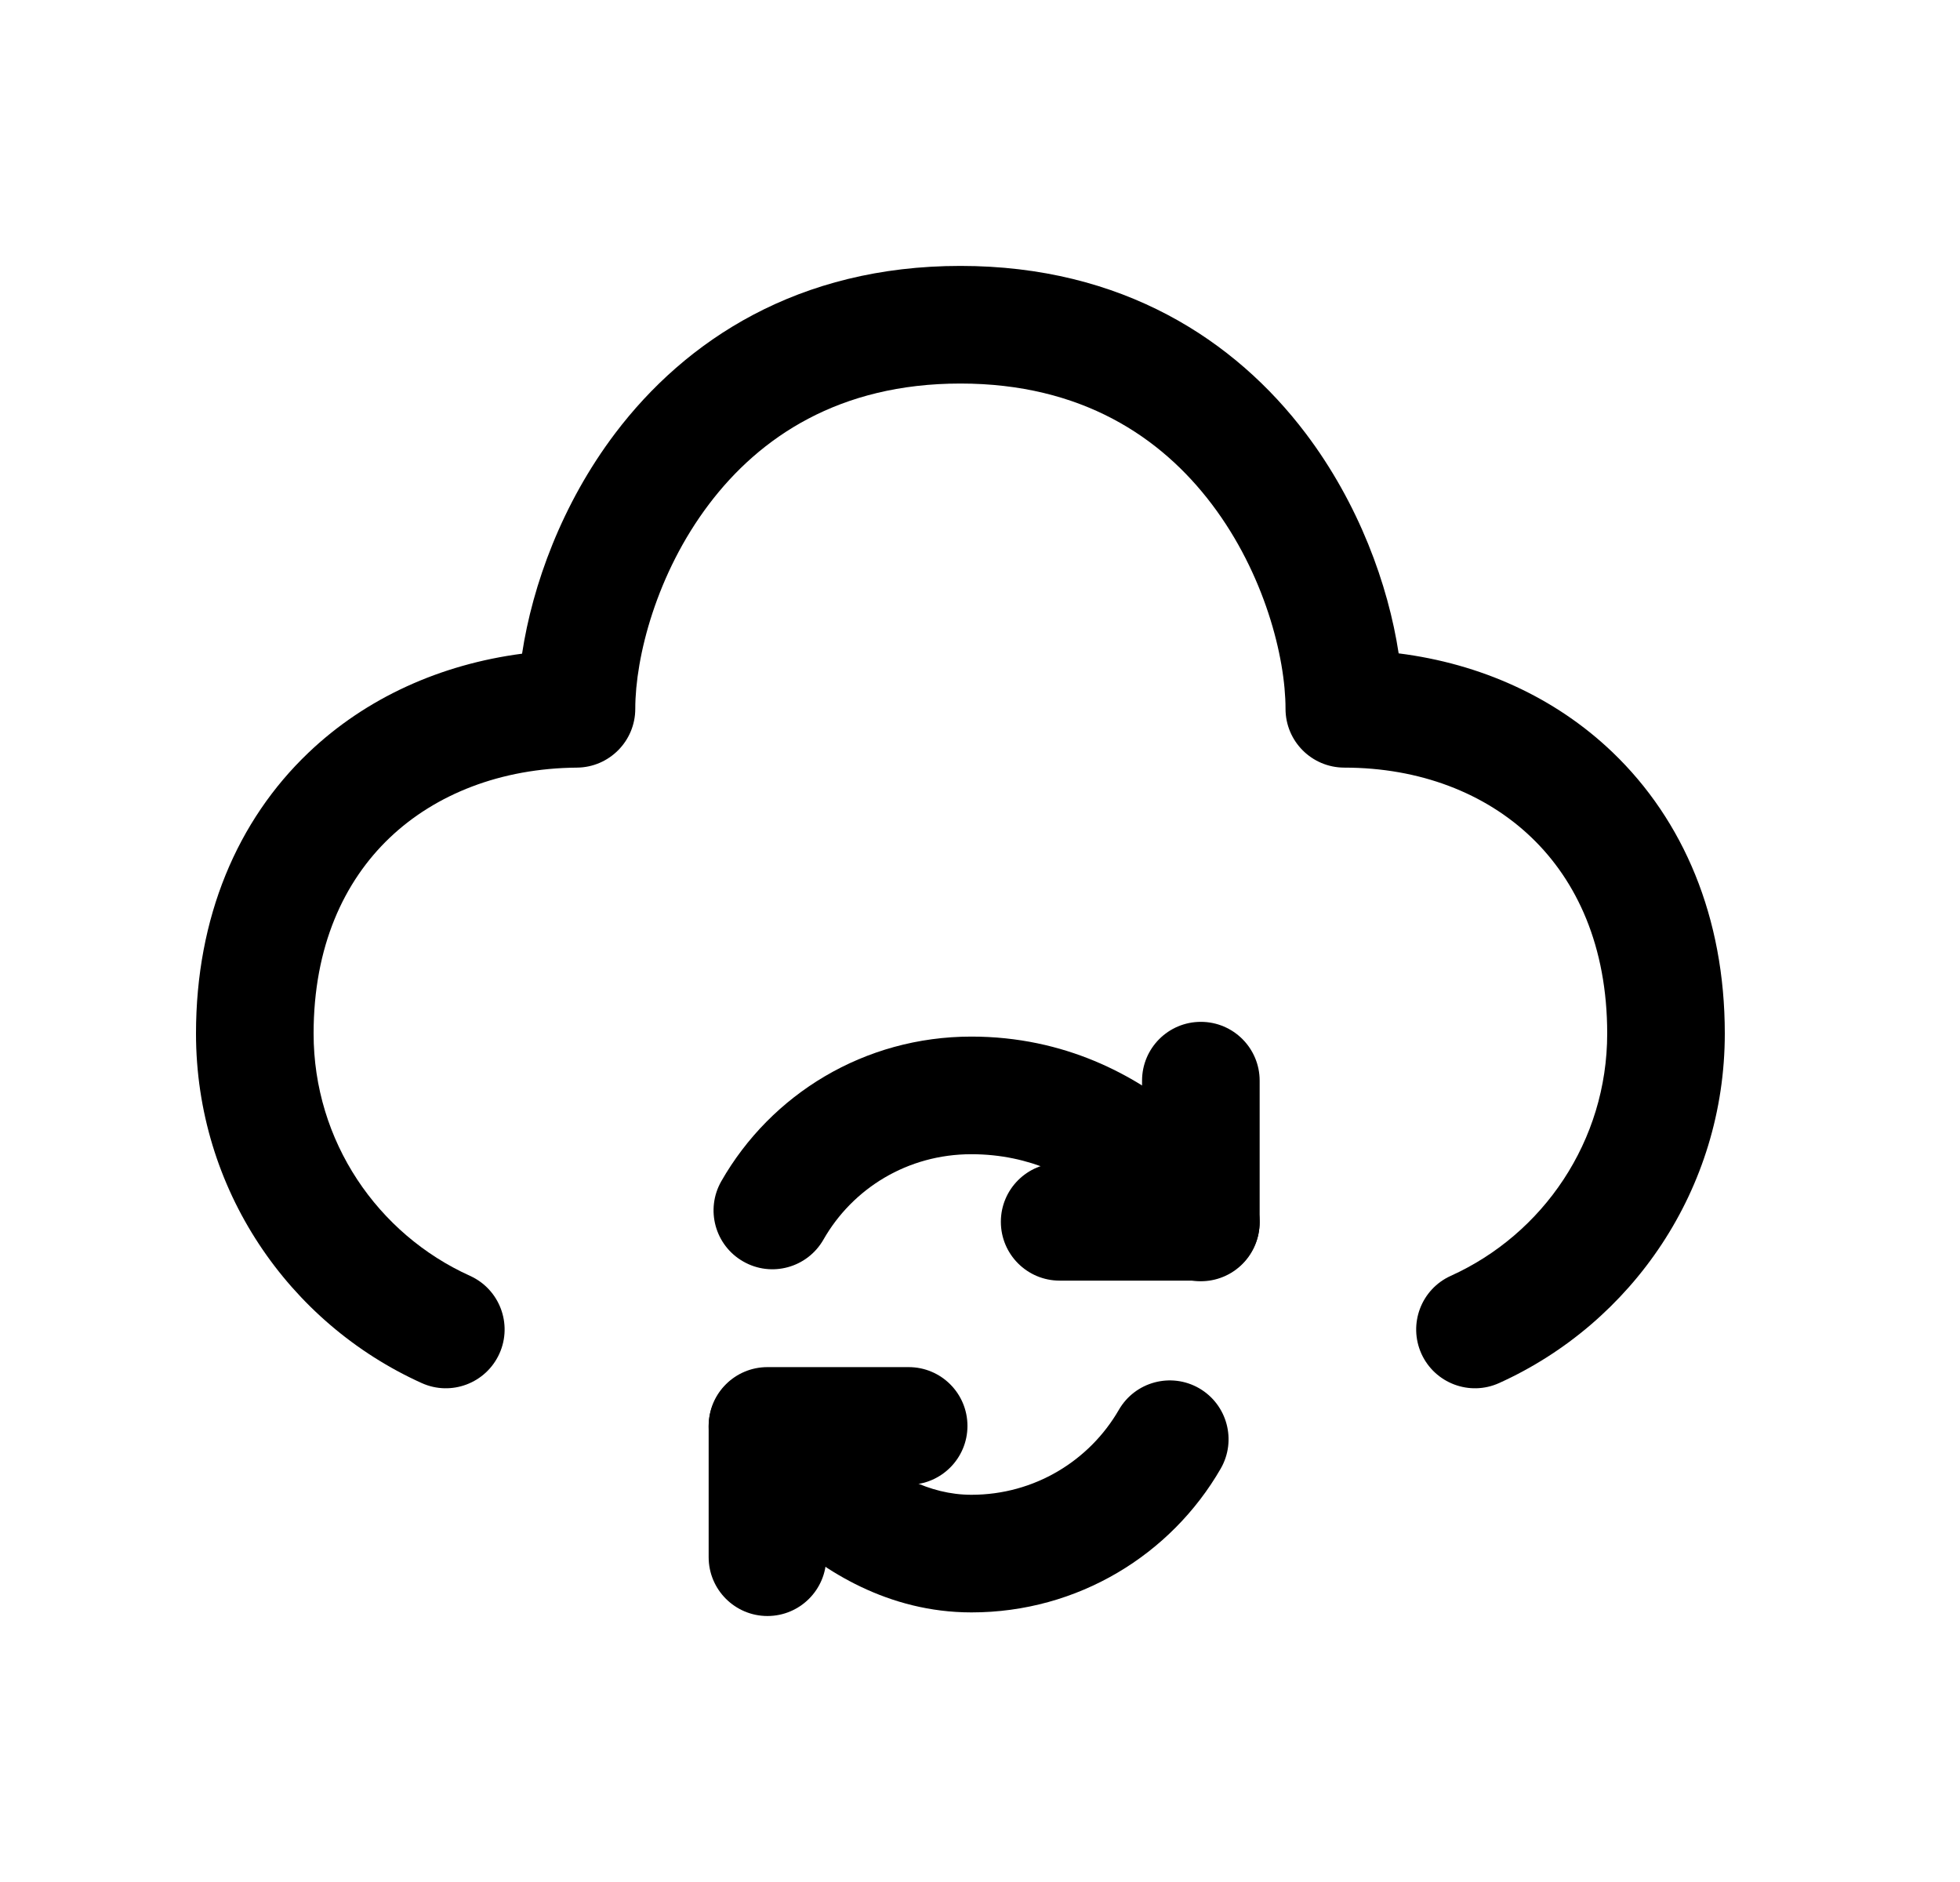 <svg width="25" height="24" viewBox="0 0 25 24" fill="none" xmlns="http://www.w3.org/2000/svg">
<path fill-rule="evenodd" clip-rule="evenodd" d="M7.847 5.525C8.745 4.339 10.181 3.391 12.25 3.391C14.319 3.391 15.755 4.339 16.653 5.525C17.332 6.422 17.707 7.458 17.84 8.332C18.88 8.463 19.833 8.889 20.57 9.595C21.472 10.46 22 11.697 22 13.18C22 15.164 20.817 16.871 19.122 17.637C18.745 17.808 18.301 17.64 18.13 17.263C17.96 16.885 18.127 16.441 18.505 16.27C19.682 15.738 20.5 14.553 20.5 13.18C20.5 12.067 20.113 11.234 19.532 10.678C18.946 10.117 18.113 9.789 17.146 9.789C16.732 9.788 16.397 9.453 16.397 9.039C16.397 8.38 16.127 7.315 15.457 6.43C14.81 5.575 13.797 4.891 12.25 4.891C10.703 4.891 9.69 5.575 9.043 6.43C8.373 7.315 8.103 8.38 8.103 9.039C8.103 9.45 7.771 9.785 7.36 9.789C6.39 9.797 5.555 10.126 4.968 10.686C4.388 11.24 4 12.068 4 13.18C4 14.554 4.817 15.738 5.995 16.27C6.373 16.441 6.54 16.885 6.37 17.262C6.199 17.64 5.755 17.808 5.378 17.637C3.682 16.871 2.5 15.164 2.5 13.18C2.5 11.696 3.029 10.463 3.932 9.601C4.669 8.897 5.622 8.472 6.659 8.336C6.792 7.461 7.167 6.424 7.847 5.525Z" fill="black"/>
<path fill-rule="evenodd" clip-rule="evenodd" d="M15.317 13.031C15.731 13.031 16.067 13.367 16.067 13.781V15.581C16.067 15.995 15.731 16.331 15.317 16.331H13.516C13.101 16.331 12.766 15.995 12.766 15.581C12.766 15.167 13.101 14.831 13.516 14.831H14.567V13.781C14.567 13.367 14.902 13.031 15.317 13.031Z" fill="black"/>
<path fill-rule="evenodd" clip-rule="evenodd" d="M9.039 18.184C9.039 17.769 9.375 17.434 9.789 17.434H11.59C12.004 17.434 12.34 17.769 12.34 18.184C12.34 18.598 12.004 18.934 11.59 18.934H10.539V19.858C10.539 20.272 10.203 20.608 9.789 20.608C9.375 20.608 9.039 20.272 9.039 19.858V18.184Z" fill="black"/>
<path fill-rule="evenodd" clip-rule="evenodd" d="M9.398 17.552C9.751 17.336 10.211 17.447 10.428 17.798L10.431 17.804C10.435 17.81 10.443 17.822 10.454 17.839C10.477 17.872 10.513 17.922 10.561 17.985C10.659 18.111 10.804 18.279 10.988 18.445C11.367 18.787 11.845 19.062 12.391 19.062C13.194 19.062 13.896 18.628 14.271 17.979C14.478 17.62 14.937 17.497 15.296 17.704C15.654 17.912 15.777 18.37 15.57 18.729C14.937 19.826 13.749 20.562 12.391 20.562C11.325 20.562 10.503 20.028 9.983 19.559C9.719 19.32 9.515 19.083 9.377 18.905C9.307 18.815 9.253 18.739 9.215 18.684C9.196 18.656 9.181 18.633 9.17 18.616L9.157 18.595L9.152 18.587L9.15 18.585L9.15 18.584L9.149 18.583C9.149 18.583 9.149 18.583 9.789 18.192L9.149 18.583C8.933 18.229 9.045 17.767 9.398 17.552Z" fill="black"/>
<path fill-rule="evenodd" clip-rule="evenodd" d="M12.39 14.719C11.578 14.719 10.877 15.153 10.503 15.808C10.297 16.168 9.839 16.293 9.48 16.087C9.12 15.882 8.995 15.424 9.2 15.064C9.834 13.954 11.025 13.219 12.39 13.219C13.589 13.219 14.484 13.719 15.066 14.202C15.356 14.443 15.573 14.684 15.72 14.867C15.793 14.958 15.85 15.037 15.889 15.095C15.909 15.124 15.925 15.148 15.937 15.166L15.951 15.189L15.956 15.197L15.958 15.2L15.959 15.201L15.96 15.202C15.96 15.202 15.96 15.203 15.317 15.589L15.96 15.203C16.173 15.558 16.058 16.018 15.703 16.232C15.349 16.444 14.891 16.331 14.676 15.979C14.676 15.979 14.676 15.979 14.676 15.979C14.676 15.978 14.675 15.977 14.674 15.975C14.671 15.97 14.664 15.959 14.653 15.944C14.632 15.913 14.597 15.865 14.549 15.805C14.452 15.684 14.304 15.52 14.107 15.356C13.713 15.029 13.146 14.719 12.39 14.719Z" fill="black"/>
</svg>